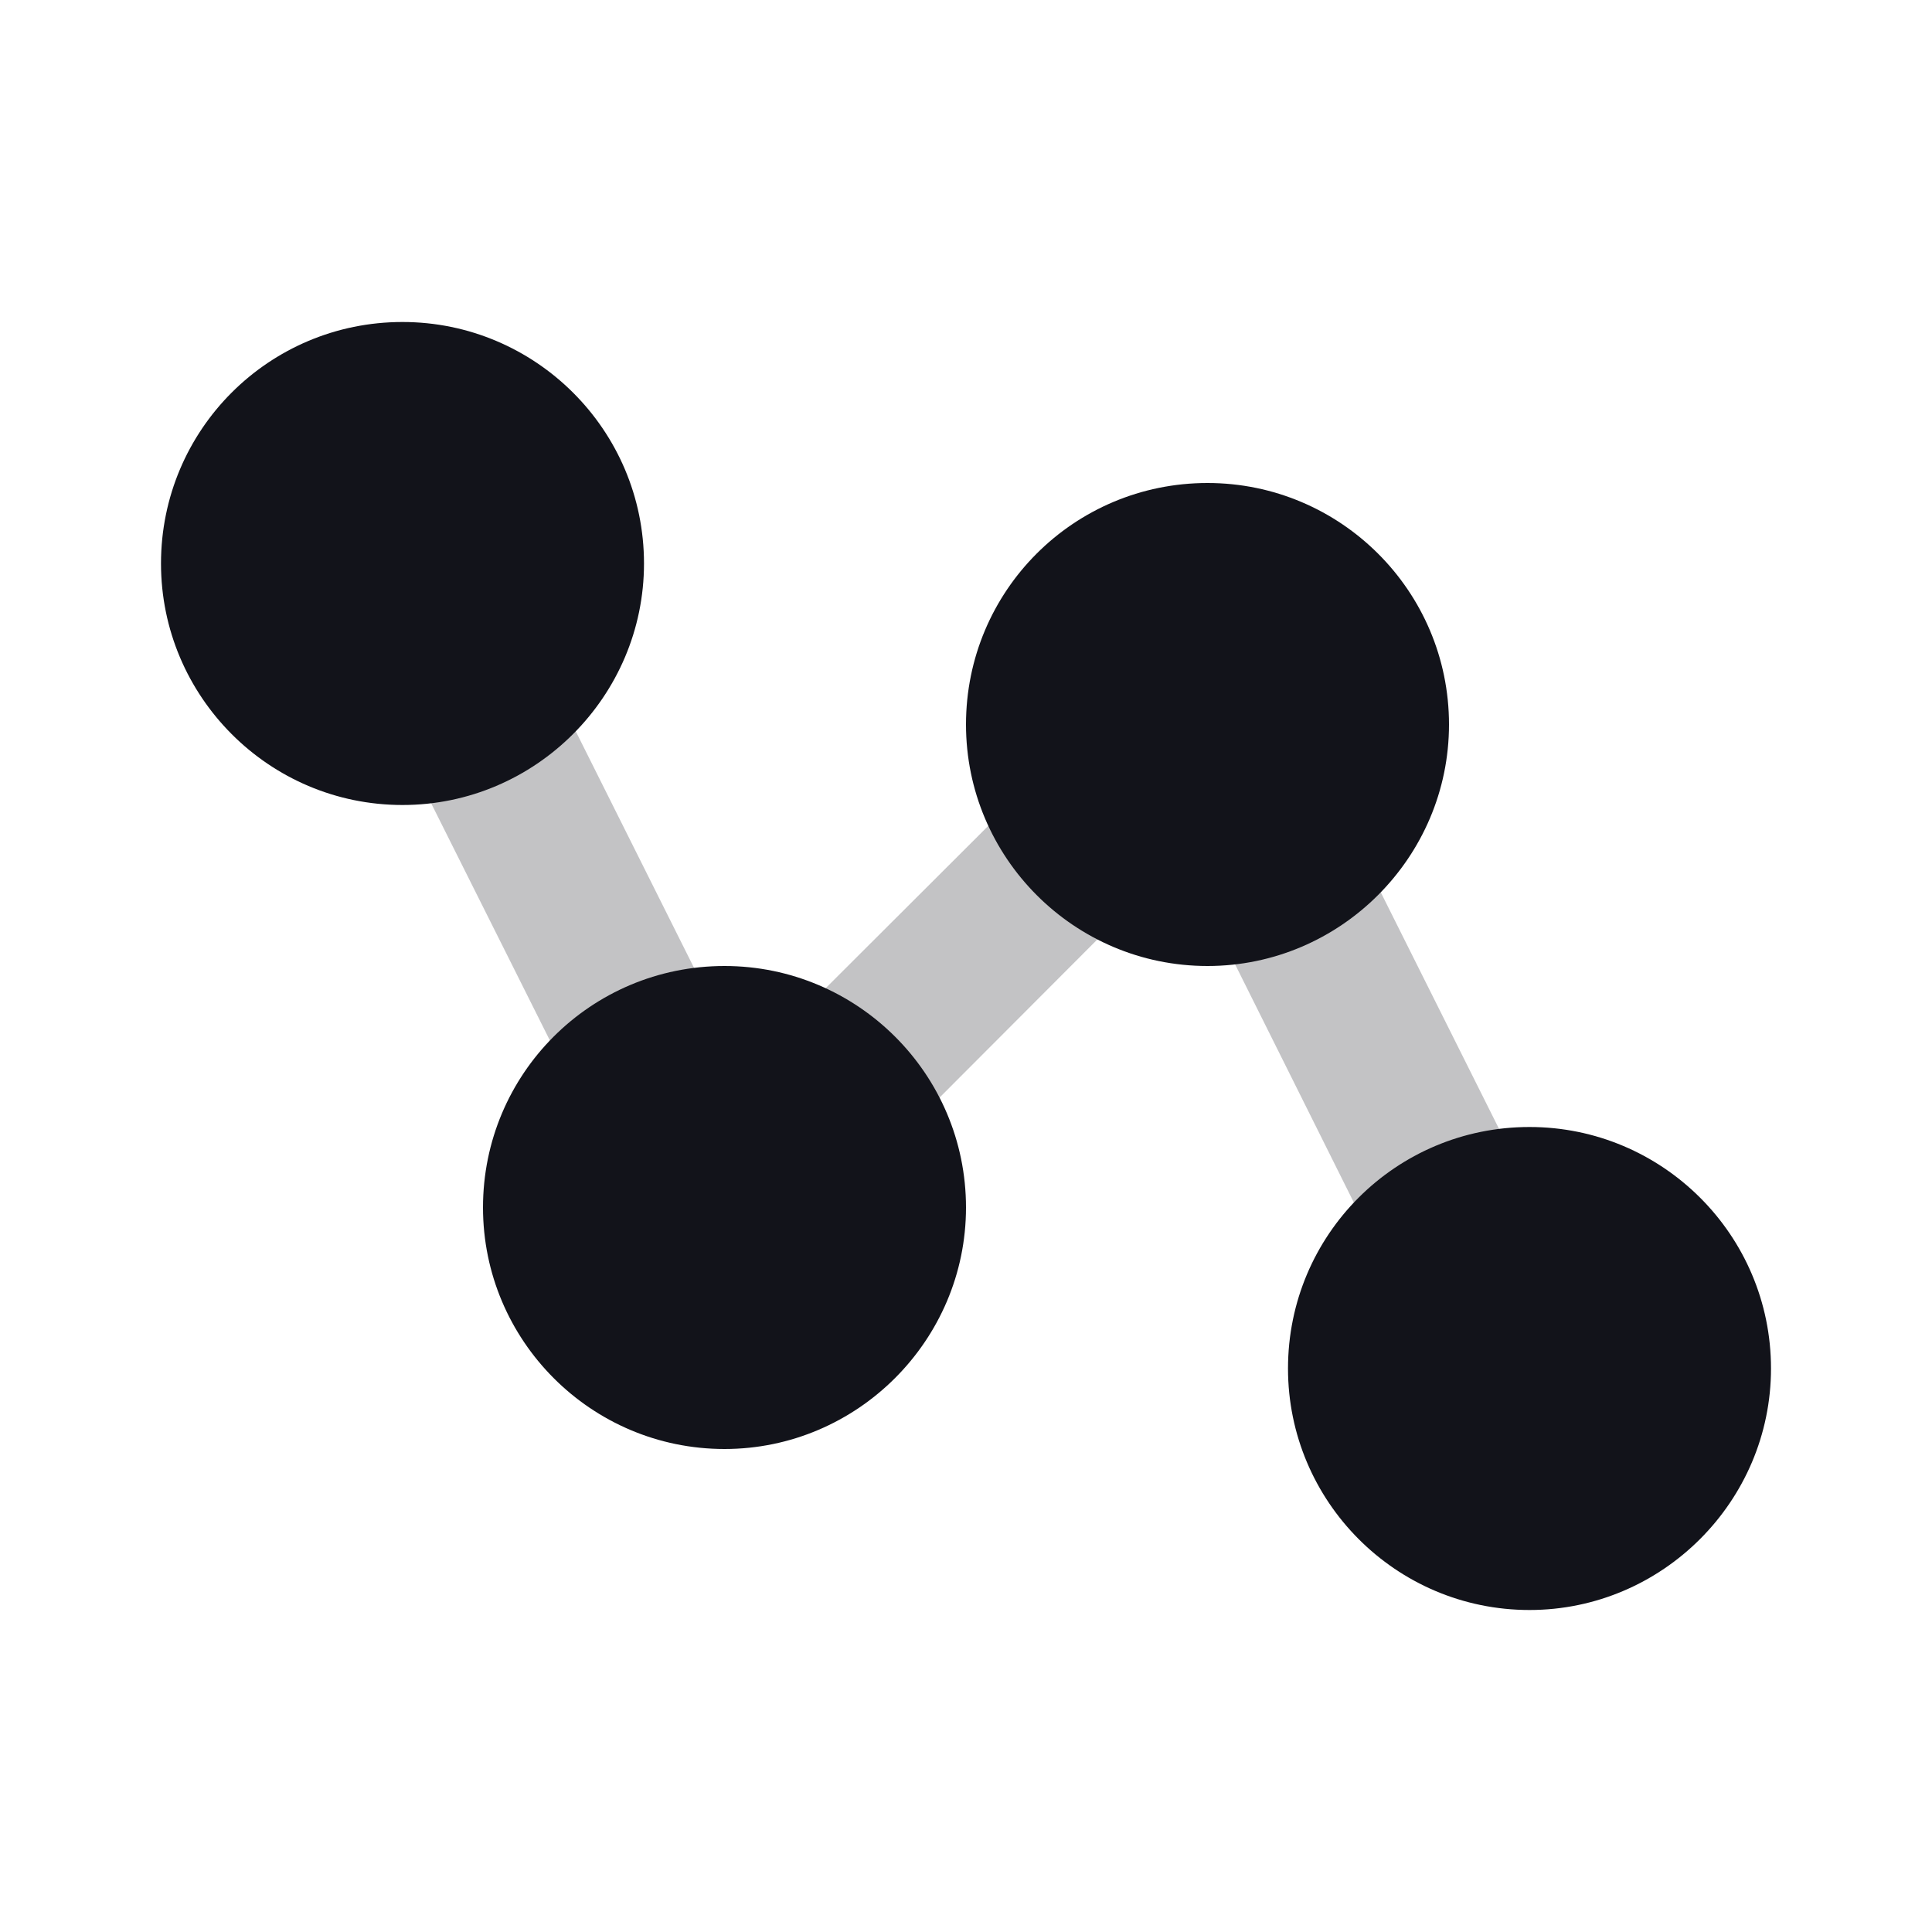 <svg viewBox="0 0 24 24" xmlns="http://www.w3.org/2000/svg"><g><g fill-rule="evenodd" fill="#12131A"><path opacity=".25" d="M19.44 17.89c.49-.25.69-.85.44-1.35l-4-8c-.15-.29-.42-.49-.74-.54 -.32-.06-.64.05-.87.27l-5.02 5.01 -3.38-6.76c-.25-.5-.85-.7-1.35-.45 -.5.24-.7.84-.45 1.34l4 7.99c.14.28.41.48.73.53 .31.05.64-.06.86-.28l5.01-5.02 3.37 6.759c.24.49.84.69 1.34.44Z"/><path d="M19 14c1.65 0 3 1.34 3 3 0 1.65-1.35 3-3 3 -1.66 0-3-1.35-3-3 0-1.66 1.34-3 3-3ZM9 12c1.65 0 3 1.34 3 3 0 1.65-1.35 3-3 3 -1.66 0-3-1.35-3-3 0-1.66 1.34-3 3-3ZM5 4c1.65 0 3 1.34 3 3 0 1.65-1.35 3-3 3 -1.66 0-3-1.35-3-3 0-1.66 1.34-3 3-3Zm13 5c0-1.66-1.35-3-3-3 -1.66 0-3 1.34-3 3 0 1.65 1.34 3 3 3 1.65 0 3-1.35 3-3Z"/></g></g></svg>